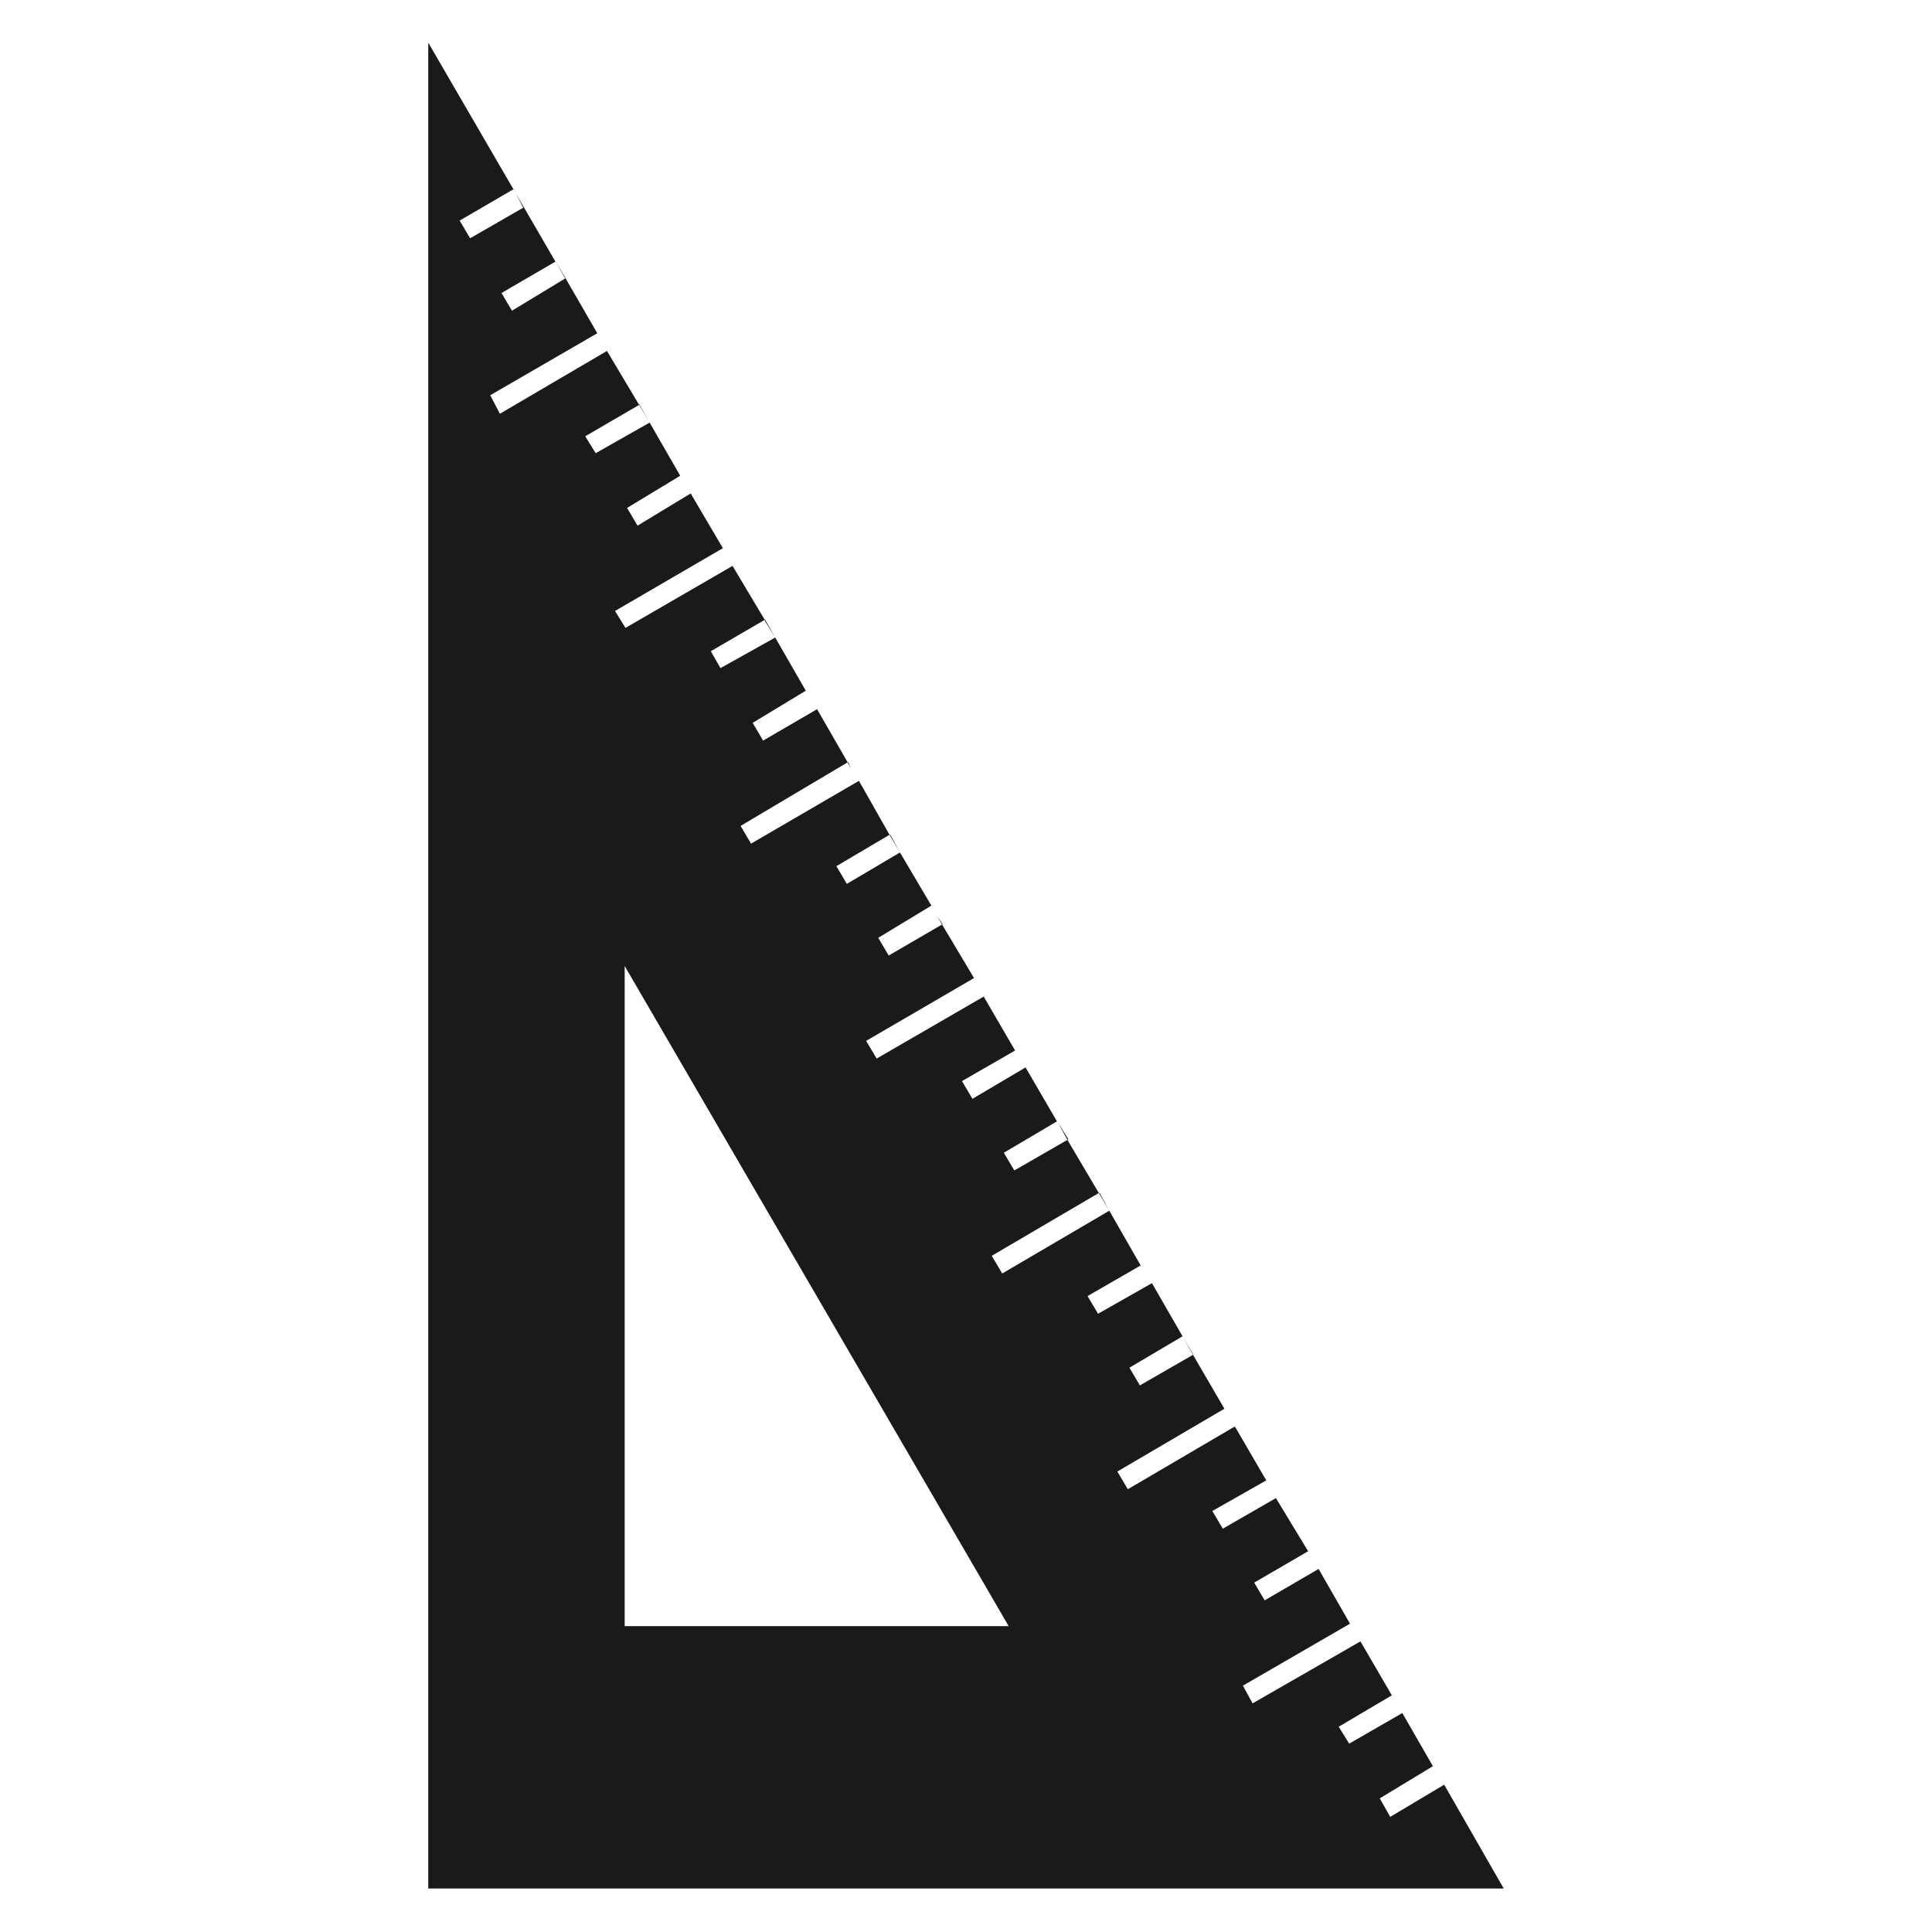 <svg xmlns="http://www.w3.org/2000/svg" width="24" height="24"><path style="line-height:normal;text-indent:0;text-align:start;text-decoration-line:none;text-transform:none;marker:none" d="M5.32.54v22.92h13.36l-.74-1.29-.67.4-.13-.23.66-.4-.38-.66-.66.38-.13-.21.66-.39-.39-.67-1.34.77-.12-.22 1.33-.77-.39-.68-.67.39-.13-.22.67-.39-.4-.66-.66.38-.13-.22.67-.38-.39-.67-1.33.78-.13-.22 1.33-.78-.39-.67-.66.38-.13-.22.66-.39-.38-.66-.67.38-.13-.22.66-.38-.39-.68-1.33.78-.13-.22 1.33-.78-.39-.66-.66.38-.13-.22.66-.39-.39-.67-.66.39-.13-.22.66-.38-.39-.67-1.33.77-.13-.22 1.34-.78-.46-.77.07.1-.67.39-.13-.22.66-.4-.39-.66-.66.39-.13-.22.66-.39-.38-.67-1.34.78-.13-.22 1.33-.79-.38-.66-.67.39-.13-.22.66-.4-.38-.66-.68.38-.12-.21.67-.39-.4-.67-1.33.77-.13-.21 1.34-.78-.4-.68-.66.4-.13-.22.66-.4-.38-.66-.67.38-.13-.21.67-.39-.4-.67-1.33.78-.12-.23 1.33-.77-.52-.9.12.22-.66.4-.13-.22.67-.39L5.32.53zm2.1 3.6l.12.2zm.52.89l.13.22-.13-.23zm1.04 1.78zm0 0l.13.22zm.52.9l.13.21-.13-.23zm.51.88l.1.16zm.52.88l.04.08-.03-.08zm.04.08l.1.15zm.48.82l.13.22-.12-.22zm.53.89l.07.12zm.52.9l.12.21zm.51.89v-.01zm.66 1.1l-.13-.21.12.22zm.38.67l.13.22-.12-.22zm.52.89zm0 0l.14.23zm.65 1.12l-.13-.23.13.22zm.4.67l.12.21zm2.58 4.45l.14.21zM6.38 2.35l.12.23-.66.38-.13-.22zM7.76 12l4.77 8.2H7.76z" fill="#1a1a1a"/></svg>